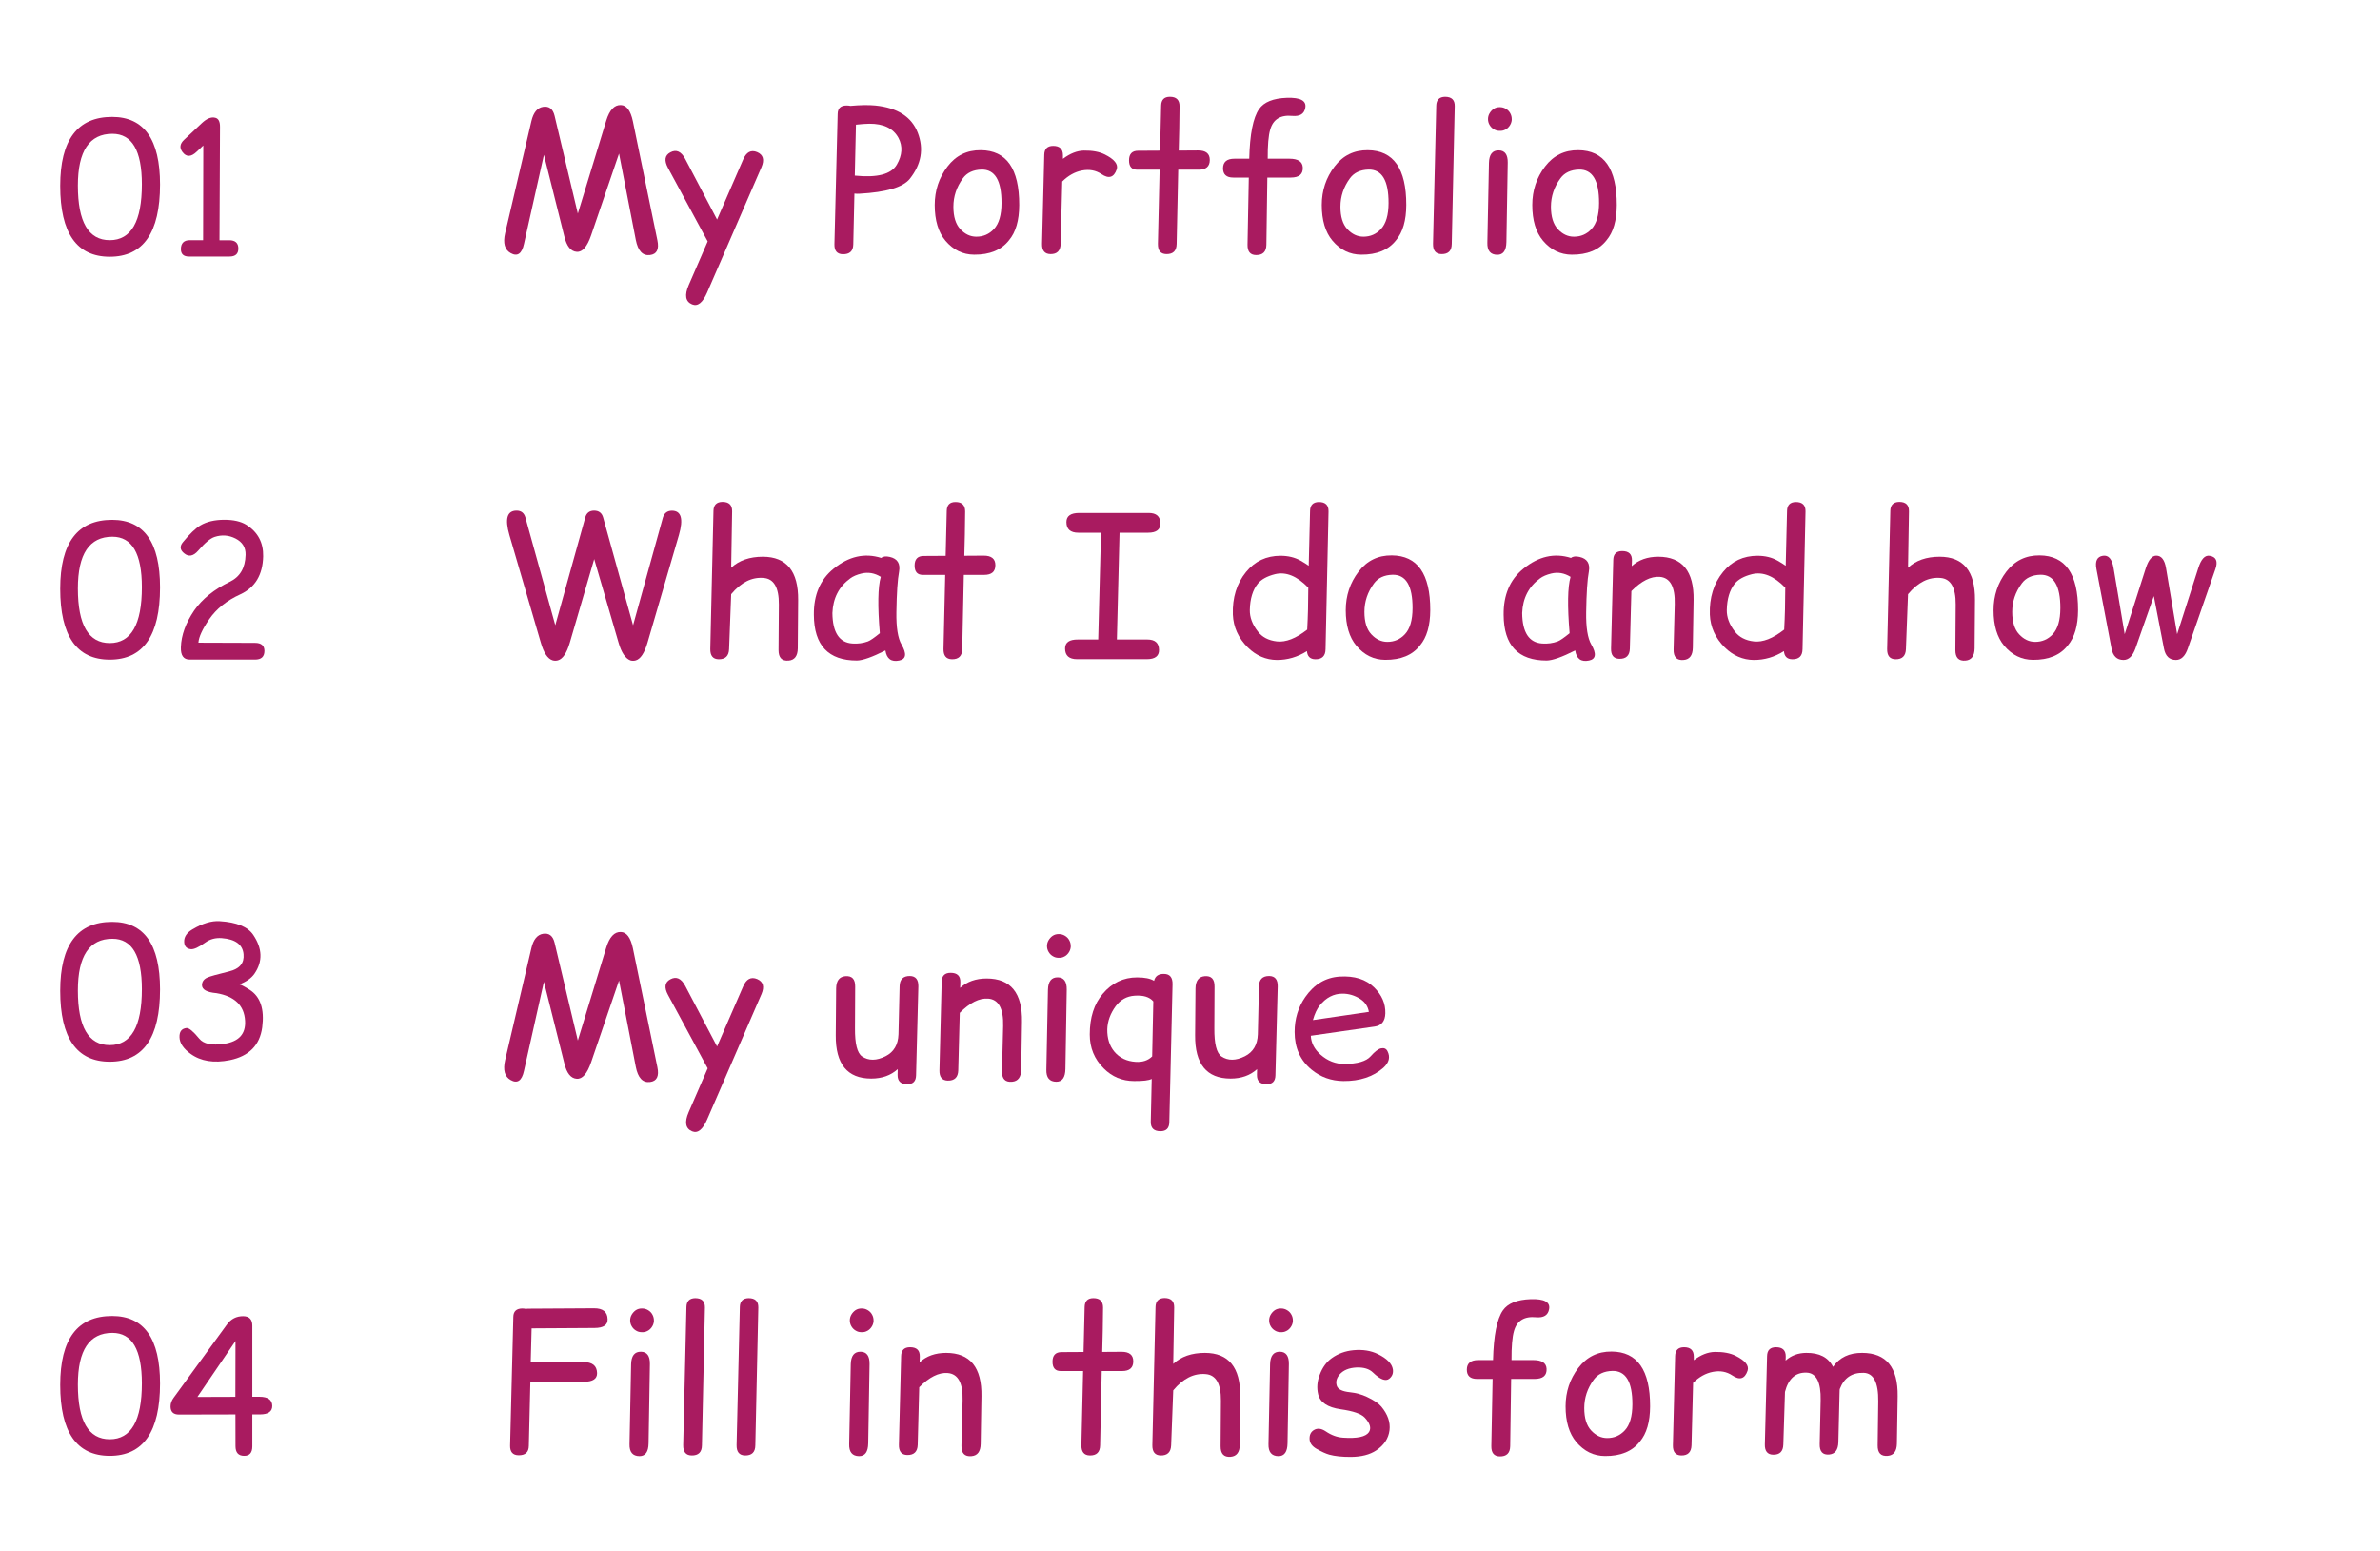 <svg xmlns="http://www.w3.org/2000/svg" xmlns:xlink="http://www.w3.org/1999/xlink" width="781" zoomAndPan="magnify" viewBox="0 0 585.75 381.75" height="509" preserveAspectRatio="xMidYMid meet" version="1.0"><defs><g/></defs><g fill="#a91b60" fill-opacity="1"><g transform="translate(121.509, 61.525)"><g><path d="M 20.422 0.438 C 18.984 0.344 17.969 -0.926 17.375 -3.375 L 12.359 -23.422 L 7.453 -1.516 C 6.922 0.93 5.828 1.688 4.172 0.75 C 2.703 -0.07 2.25 -1.703 2.812 -4.141 L 9.281 -31.734 C 9.781 -33.848 10.742 -35.016 12.172 -35.234 C 13.641 -35.453 14.578 -34.719 14.984 -33.031 C 14.984 -33.031 16.891 -25.008 20.703 -8.969 L 27.703 -31.859 C 28.504 -34.453 29.691 -35.723 31.266 -35.672 C 32.703 -35.641 33.695 -34.312 34.25 -31.688 L 40.281 -2.406 C 40.75 -0.176 40.141 1.035 38.453 1.234 C 36.66 1.453 35.5 0.207 34.969 -2.5 L 30.844 -23.734 L 23.984 -3.656 C 23.016 -0.812 21.828 0.551 20.422 0.438 Z M 20.422 0.438 "/></g></g><g transform="translate(163.856, 61.525)"><g><path d="M 22.484 -24.094 C 23.984 -23.457 24.336 -22.219 23.547 -20.375 L 10.172 10.469 C 9.086 12.969 7.859 13.938 6.484 13.375 C 4.848 12.695 4.566 11.117 5.641 8.641 L 10.312 -2.125 L 0.562 -20.172 C -0.438 -22.016 -0.25 -23.301 1.125 -24.031 C 2.57 -24.812 3.789 -24.273 4.781 -22.422 L 12.625 -7.5 L 19.047 -22.281 C 19.836 -24.113 20.984 -24.719 22.484 -24.094 Z M 22.484 -24.094 "/></g></g><g transform="translate(188.824, 61.525)"><g/></g><g transform="translate(203.158, 61.525)"><g><path d="M 5.172 -35.562 C 5.535 -35.562 5.859 -35.531 6.141 -35.469 C 8.586 -35.688 10.629 -35.719 12.266 -35.562 C 17.723 -35.008 21.207 -32.773 22.719 -28.859 C 24.25 -24.879 23.594 -21.098 20.75 -17.516 C 19.082 -15.441 14.969 -14.223 8.406 -13.859 C 7.938 -13.828 7.508 -13.836 7.125 -13.891 L 6.844 -1.359 C 6.812 0.266 5.953 1.062 4.266 1.031 C 2.859 1 2.172 0.188 2.203 -1.406 L 3 -33.5 C 3.031 -34.875 3.754 -35.562 5.172 -35.562 Z M 7.5 -30.844 L 7.219 -18.312 C 12.738 -17.738 16.188 -18.641 17.562 -21.016 C 18.906 -23.336 19.047 -25.52 17.984 -27.562 C 16.703 -29.938 14.301 -31.109 10.781 -31.078 C 9.852 -31.066 8.758 -30.988 7.5 -30.844 Z M 7.5 -30.844 "/></g></g><g transform="translate(228.126, 61.525)"><g><path d="M 13.438 -19.797 C 11.395 -19.742 9.867 -19.031 8.859 -17.656 C 7.297 -15.531 6.516 -13.195 6.516 -10.656 C 6.516 -8.207 7.078 -6.375 8.203 -5.156 C 9.359 -3.906 10.68 -3.281 12.172 -3.281 C 13.879 -3.281 15.316 -3.906 16.484 -5.156 C 17.723 -6.477 18.348 -8.609 18.359 -11.547 C 18.379 -17.109 16.738 -19.859 13.438 -19.797 Z M 13.25 -24.562 C 19.582 -24.52 22.738 -20.023 22.719 -11.078 C 22.707 -7.266 21.863 -4.367 20.188 -2.391 C 18.312 -0.004 15.457 1.172 11.625 1.141 C 8.844 1.129 6.484 -0.02 4.547 -2.312 C 2.797 -4.395 1.922 -7.316 1.922 -11.078 C 1.922 -14.641 2.969 -17.797 5.062 -20.547 C 7.125 -23.254 9.852 -24.594 13.25 -24.562 Z M 13.25 -24.562 "/></g></g><g transform="translate(253.352, 61.525)"><g><path d="M 5.859 -25.625 C 7.453 -25.625 8.25 -24.852 8.25 -23.312 C 8.25 -23.031 8.25 -22.738 8.25 -22.438 C 10 -23.758 11.723 -24.438 13.422 -24.469 C 15.492 -24.5 17.203 -24.18 18.547 -23.516 C 20.922 -22.328 21.898 -21.102 21.484 -19.844 C 20.797 -17.844 19.551 -17.453 17.75 -18.672 C 16.344 -19.617 14.734 -19.914 12.922 -19.562 C 11.16 -19.219 9.547 -18.316 8.078 -16.859 L 7.688 -1.5 C 7.633 0.195 6.789 1.031 5.156 1 C 3.75 0.969 3.066 0.117 3.109 -1.547 L 3.656 -23.453 C 3.688 -24.898 4.422 -25.625 5.859 -25.625 Z M 5.859 -25.625 "/></g></g><g transform="translate(276.399, 61.525)"><g><path d="M 11.531 -37.703 C 13.113 -37.703 13.906 -36.93 13.906 -35.391 C 13.875 -31.41 13.805 -27.77 13.703 -24.469 L 18.453 -24.5 C 20.379 -24.508 21.344 -23.727 21.344 -22.156 C 21.344 -20.562 20.426 -19.766 18.594 -19.766 C 16.926 -19.766 15.254 -19.766 13.578 -19.766 L 13.188 -1.5 C 13.164 0.195 12.316 1.031 10.641 1 C 9.234 0.969 8.547 0.117 8.578 -1.547 L 9 -19.766 C 7.156 -19.766 5.316 -19.766 3.484 -19.766 C 2.141 -19.766 1.469 -20.531 1.469 -22.062 C 1.469 -23.633 2.211 -24.422 3.703 -24.422 C 5.492 -24.422 7.297 -24.43 9.109 -24.453 L 9.375 -35.531 C 9.406 -36.977 10.125 -37.703 11.531 -37.703 Z M 11.531 -37.703 "/></g></g><g transform="translate(299.002, 61.525)"><g><path d="M 4.516 -17.828 C 2.828 -17.828 1.988 -18.598 2 -20.141 C 2.02 -21.691 2.953 -22.469 4.797 -22.469 L 8.453 -22.469 C 8.598 -28.508 9.406 -32.582 10.875 -34.688 C 12.07 -36.414 14.359 -37.336 17.734 -37.453 C 21.055 -37.555 22.562 -36.738 22.25 -35 C 21.988 -33.5 20.922 -32.832 19.047 -33 C 16.141 -33.281 14.328 -32.156 13.609 -29.625 C 13.18 -28.156 12.977 -25.77 13 -22.469 L 18.359 -22.469 C 20.441 -22.469 21.531 -21.766 21.625 -20.359 C 21.727 -18.672 20.742 -17.828 18.672 -17.828 L 12.906 -17.828 L 12.672 -1.266 C 12.641 0.43 11.781 1.266 10.094 1.234 C 8.688 1.203 8 0.352 8.031 -1.312 L 8.344 -17.828 Z M 4.516 -17.828 "/></g></g><g transform="translate(323.384, 61.525)"><g><path d="M 13.438 -19.797 C 11.395 -19.742 9.867 -19.031 8.859 -17.656 C 7.297 -15.531 6.516 -13.195 6.516 -10.656 C 6.516 -8.207 7.078 -6.375 8.203 -5.156 C 9.359 -3.906 10.68 -3.281 12.172 -3.281 C 13.879 -3.281 15.316 -3.906 16.484 -5.156 C 17.723 -6.477 18.348 -8.609 18.359 -11.547 C 18.379 -17.109 16.738 -19.859 13.438 -19.797 Z M 13.25 -24.562 C 19.582 -24.52 22.738 -20.023 22.719 -11.078 C 22.707 -7.266 21.863 -4.367 20.188 -2.391 C 18.312 -0.004 15.457 1.172 11.625 1.141 C 8.844 1.129 6.484 -0.02 4.547 -2.312 C 2.797 -4.395 1.922 -7.316 1.922 -11.078 C 1.922 -14.641 2.969 -17.797 5.062 -20.547 C 7.125 -23.254 9.852 -24.594 13.25 -24.562 Z M 13.25 -24.562 "/></g></g><g transform="translate(348.61, 61.525)"><g><path d="M 7.031 -37.703 C 8.656 -37.703 9.453 -36.93 9.422 -35.391 L 8.688 -1.5 C 8.676 0.195 7.828 1.031 6.141 1 C 4.734 0.969 4.047 0.117 4.078 -1.547 L 4.875 -35.531 C 4.906 -36.945 5.625 -37.672 7.031 -37.703 Z M 7.031 -37.703 "/></g></g><g transform="translate(361.75, 61.525)"><g><path d="M 7.312 -35.156 C 7.344 -35.156 7.375 -35.156 7.406 -35.156 C 7.938 -35.156 8.426 -35.02 8.875 -34.75 C 9.363 -34.469 9.734 -34.078 9.984 -33.578 C 10.203 -33.16 10.312 -32.707 10.312 -32.219 C 10.312 -32.145 10.312 -32.066 10.312 -31.984 C 10.258 -31.43 10.062 -30.926 9.719 -30.469 C 9.406 -30.062 9.062 -29.773 8.688 -29.609 C 8.301 -29.398 7.863 -29.305 7.375 -29.328 C 7.332 -29.328 7.285 -29.328 7.234 -29.328 C 6.754 -29.336 6.312 -29.469 5.906 -29.719 C 5.477 -29.969 5.133 -30.312 4.875 -30.75 C 4.602 -31.207 4.469 -31.695 4.469 -32.219 C 4.469 -32.719 4.594 -33.188 4.844 -33.625 C 5.113 -34.082 5.453 -34.453 5.859 -34.734 C 6.297 -35.016 6.781 -35.156 7.312 -35.156 Z M 7.141 -24.516 C 8.629 -24.484 9.359 -23.473 9.328 -21.484 L 9 -1.984 C 8.969 0.117 8.219 1.172 6.75 1.172 C 5.07 1.148 4.258 0.16 4.312 -1.797 L 4.703 -21.453 C 4.754 -23.523 5.566 -24.547 7.141 -24.516 Z M 7.141 -24.516 "/></g></g><g transform="translate(375.194, 61.525)"><g><path d="M 13.438 -19.797 C 11.395 -19.742 9.867 -19.031 8.859 -17.656 C 7.297 -15.531 6.516 -13.195 6.516 -10.656 C 6.516 -8.207 7.078 -6.375 8.203 -5.156 C 9.359 -3.906 10.68 -3.281 12.172 -3.281 C 13.879 -3.281 15.316 -3.906 16.484 -5.156 C 17.723 -6.477 18.348 -8.609 18.359 -11.547 C 18.379 -17.109 16.738 -19.859 13.438 -19.797 Z M 13.25 -24.562 C 19.582 -24.52 22.738 -20.023 22.719 -11.078 C 22.707 -7.266 21.863 -4.367 20.188 -2.391 C 18.312 -0.004 15.457 1.172 11.625 1.141 C 8.844 1.129 6.484 -0.02 4.547 -2.312 C 2.797 -4.395 1.922 -7.316 1.922 -11.078 C 1.922 -14.641 2.969 -17.797 5.062 -20.547 C 7.125 -23.254 9.852 -24.594 13.25 -24.562 Z M 13.25 -24.562 "/></g></g></g><g fill="#a91b60" fill-opacity="1"><g transform="translate(13.479, 62.083)"><g><path d="M 14.188 -29.156 C 8.52 -29.156 5.688 -24.91 5.688 -16.422 C 5.688 -7.461 8.301 -2.984 13.531 -2.984 C 18.801 -2.984 21.438 -7.57 21.438 -16.75 C 21.438 -25.02 19.02 -29.156 14.188 -29.156 Z M 14.125 -33.312 C 21.977 -33.312 25.906 -27.77 25.906 -16.688 C 25.906 -4.832 21.781 1.094 13.531 1.094 C 5.406 1.094 1.344 -4.723 1.344 -16.359 C 1.344 -27.66 5.602 -33.312 14.125 -33.312 Z M 14.125 -33.312 "/></g></g><g transform="translate(40.927, 62.083)"><g><path d="M 13.219 -30.875 C 13.219 -30.875 13.176 -21.57 13.094 -2.969 C 13.895 -2.969 14.691 -2.969 15.484 -2.969 C 16.984 -2.969 17.734 -2.285 17.734 -0.922 C 17.734 0.391 17.004 1.047 15.547 1.047 L 5.578 1.047 C 4.254 1.047 3.594 0.43 3.594 -0.797 C 3.613 -2.254 4.348 -2.984 5.797 -2.984 C 6.879 -2.984 7.969 -2.984 9.062 -2.984 L 9.109 -26.281 L 7.484 -24.75 C 6.098 -23.414 4.926 -23.395 3.969 -24.688 C 3.207 -25.707 3.348 -26.707 4.391 -27.688 L 8.766 -31.797 C 9.953 -32.91 11.039 -33.348 12.031 -33.109 C 12.832 -32.93 13.227 -32.188 13.219 -30.875 Z M 13.219 -30.875 "/></g></g></g><g fill="#a91b60" fill-opacity="1"><g transform="translate(13.479, 161.234)"><g><path d="M 14.188 -29.156 C 8.52 -29.156 5.688 -24.91 5.688 -16.422 C 5.688 -7.461 8.301 -2.984 13.531 -2.984 C 18.801 -2.984 21.438 -7.57 21.438 -16.75 C 21.438 -25.02 19.02 -29.156 14.188 -29.156 Z M 14.125 -33.312 C 21.977 -33.312 25.906 -27.77 25.906 -16.688 C 25.906 -4.832 21.781 1.094 13.531 1.094 C 5.406 1.094 1.344 -4.723 1.344 -16.359 C 1.344 -27.66 5.602 -33.312 14.125 -33.312 Z M 14.125 -33.312 "/></g></g><g transform="translate(40.927, 161.234)"><g><path d="M 3.594 -1.969 C 3.688 -4.926 4.781 -7.941 6.875 -11.016 C 8.852 -13.848 11.773 -16.203 15.641 -18.078 C 18.148 -19.285 19.441 -21.492 19.516 -24.703 C 19.566 -26.516 18.738 -27.852 17.031 -28.719 C 15.383 -29.551 13.676 -29.68 11.906 -29.109 C 10.844 -28.766 9.492 -27.641 7.859 -25.734 C 6.66 -24.359 5.504 -24.141 4.391 -25.078 C 3.367 -25.898 3.266 -26.805 4.078 -27.797 C 5.766 -29.859 7.207 -31.242 8.406 -31.953 C 9.957 -32.867 11.926 -33.328 14.312 -33.328 C 16.551 -33.328 18.336 -32.922 19.672 -32.109 C 22.523 -30.316 23.914 -27.723 23.844 -24.328 C 23.738 -19.766 21.859 -16.645 18.203 -14.969 C 14.867 -13.445 12.32 -11.406 10.562 -8.844 C 8.895 -6.414 8.008 -4.492 7.906 -3.078 C 12.539 -3.055 17.18 -3.039 21.828 -3.031 C 23.391 -3.031 24.164 -2.359 24.156 -1.016 C 24.133 0.391 23.363 1.086 21.844 1.078 L 5.75 1.078 C 4.238 1.078 3.52 0.062 3.594 -1.969 Z M 3.594 -1.969 "/></g></g></g><g fill="#a91b60" fill-opacity="1"><g transform="translate(121.509, 161.234)"><g><path d="M 33.641 1.281 C 32.398 0.801 31.43 -0.645 30.734 -3.062 L 24.734 -23.656 L 18.734 -3.094 C 17.984 -0.531 17.008 0.922 15.812 1.266 C 15.375 1.391 14.938 1.391 14.5 1.266 C 13.289 0.898 12.32 -0.551 11.594 -3.094 L 3.859 -29.578 C 2.703 -33.566 3.289 -35.566 5.625 -35.578 C 6.75 -35.578 7.473 -35.016 7.797 -33.891 L 15.156 -7.375 L 22.531 -33.891 C 22.844 -35.004 23.562 -35.566 24.688 -35.578 C 25.875 -35.578 26.625 -35.008 26.938 -33.875 L 34.297 -7.359 L 41.641 -33.875 C 41.984 -34.977 42.719 -35.539 43.844 -35.562 C 46.156 -35.562 46.734 -33.562 45.578 -29.562 L 37.844 -3.062 C 37.094 -0.508 36.129 0.938 34.953 1.281 C 34.516 1.406 34.078 1.406 33.641 1.281 Z M 33.641 1.281 "/></g></g><g transform="translate(171.374, 161.234)"><g><path d="M 6.422 -37.734 C 8.047 -37.734 8.844 -36.953 8.812 -35.391 L 8.578 -21.531 C 10.523 -23.332 13.125 -24.234 16.375 -24.234 C 22.227 -24.223 25.125 -20.664 25.062 -13.562 L 24.969 -1.688 C 24.945 0.195 24.195 1.203 22.719 1.328 C 21.051 1.473 20.223 0.609 20.234 -1.266 L 20.312 -12.484 C 20.344 -16.641 19.094 -18.816 16.562 -19.016 C 13.664 -19.266 11.004 -17.93 8.578 -15.016 L 8.062 -1.5 C 8 0.195 7.141 1.031 5.484 1 C 4.086 0.969 3.406 0.117 3.438 -1.547 L 4.219 -35.531 C 4.25 -36.969 4.984 -37.703 6.422 -37.734 Z M 6.422 -37.734 "/></g></g><g transform="translate(199.083, 161.234)"><g><path d="M 11.812 1.312 C 4.789 1.32 1.258 -2.426 1.219 -9.938 C 1.164 -14.82 2.773 -18.598 6.047 -21.266 C 9.797 -24.336 13.711 -25.227 17.797 -23.938 C 18.254 -24.32 18.957 -24.406 19.906 -24.188 C 21.781 -23.77 22.539 -22.562 22.188 -20.562 C 21.82 -18.613 21.602 -15.289 21.531 -10.594 C 21.469 -6.844 21.891 -4.188 22.797 -2.625 C 24.117 -0.344 23.93 0.969 22.234 1.312 C 20.273 1.719 19.141 0.891 18.828 -1.172 C 15.598 0.461 13.258 1.289 11.812 1.312 Z M 14.516 -3.391 C 15.078 -3.598 16.055 -4.27 17.453 -5.406 C 16.891 -12.125 16.969 -16.75 17.688 -19.281 C 16.164 -20.227 14.578 -20.5 12.922 -20.094 C 11.773 -19.812 10.859 -19.414 10.172 -18.906 C 7.391 -16.883 5.926 -14.039 5.781 -10.375 C 5.832 -5.594 7.473 -3.094 10.703 -2.875 C 12.055 -2.781 13.328 -2.953 14.516 -3.391 Z M 14.516 -3.391 "/></g></g><g transform="translate(223.629, 161.234)"><g><path d="M 11.531 -37.703 C 13.113 -37.703 13.906 -36.93 13.906 -35.391 C 13.875 -31.41 13.805 -27.77 13.703 -24.469 L 18.453 -24.5 C 20.379 -24.508 21.344 -23.727 21.344 -22.156 C 21.344 -20.562 20.426 -19.766 18.594 -19.766 C 16.926 -19.766 15.254 -19.766 13.578 -19.766 L 13.188 -1.5 C 13.164 0.195 12.316 1.031 10.641 1 C 9.234 0.969 8.547 0.117 8.578 -1.547 L 9 -19.766 C 7.156 -19.766 5.316 -19.766 3.484 -19.766 C 2.141 -19.766 1.469 -20.531 1.469 -22.062 C 1.469 -23.633 2.211 -24.422 3.703 -24.422 C 5.492 -24.422 7.297 -24.43 9.109 -24.453 L 9.375 -35.531 C 9.406 -36.977 10.125 -37.703 11.531 -37.703 Z M 11.531 -37.703 "/></g></g><g transform="translate(246.232, 161.234)"><g/></g><g transform="translate(260.566, 161.234)"><g><path d="M 5.062 -35 L 22.141 -35 C 24.023 -35 24.984 -34.156 25.016 -32.469 C 25.047 -30.914 24.039 -30.141 22 -30.141 L 14.969 -30.141 L 14.312 -3.859 L 21.812 -3.859 C 23.695 -3.859 24.656 -3.016 24.688 -1.328 C 24.719 0.211 23.711 0.984 21.672 0.984 L 4.516 0.984 C 2.547 0.984 1.562 0.102 1.562 -1.656 C 1.562 -3.145 2.617 -3.879 4.734 -3.859 L 9.719 -3.859 L 10.406 -30.141 L 4.844 -30.141 C 2.875 -30.141 1.891 -31.016 1.891 -32.766 C 1.891 -34.254 2.945 -35 5.062 -35 Z M 5.062 -35 "/></g></g><g transform="translate(286.775, 161.234)"><g/></g><g transform="translate(301.11, 161.234)"><g><path d="M 23.469 -37.703 C 25.094 -37.703 25.891 -36.93 25.859 -35.391 L 25.125 -1.5 C 25.113 0.195 24.266 1.031 22.578 1 C 21.328 0.969 20.648 0.301 20.547 -1 C 18.234 0.457 15.766 1.18 13.141 1.172 C 10.441 1.148 8.051 0.117 5.969 -1.922 C 3.656 -4.234 2.438 -6.926 2.312 -10 C 2.176 -14.156 3.254 -17.645 5.547 -20.469 C 7.723 -23.133 10.555 -24.469 14.047 -24.469 C 15.922 -24.469 17.562 -24.07 18.969 -23.281 C 19.707 -22.863 20.379 -22.441 20.984 -22.016 L 21.312 -35.531 C 21.344 -36.945 22.062 -37.672 23.469 -37.703 Z M 20.609 -6.297 C 20.785 -9.547 20.875 -12.988 20.875 -16.625 C 18.102 -19.488 15.375 -20.594 12.688 -19.938 C 10.727 -19.445 9.312 -18.664 8.438 -17.594 C 7.195 -16.039 6.547 -13.883 6.484 -11.125 C 6.453 -9.344 7.102 -7.586 8.438 -5.859 C 9.5 -4.453 11.066 -3.629 13.141 -3.391 C 15.328 -3.141 17.816 -4.109 20.609 -6.297 Z M 20.609 -6.297 "/></g></g><g transform="translate(329.287, 161.234)"><g><path d="M 13.438 -19.797 C 11.395 -19.742 9.867 -19.031 8.859 -17.656 C 7.297 -15.531 6.516 -13.195 6.516 -10.656 C 6.516 -8.207 7.078 -6.375 8.203 -5.156 C 9.359 -3.906 10.68 -3.281 12.172 -3.281 C 13.879 -3.281 15.316 -3.906 16.484 -5.156 C 17.723 -6.477 18.348 -8.609 18.359 -11.547 C 18.379 -17.109 16.738 -19.859 13.438 -19.797 Z M 13.25 -24.562 C 19.582 -24.52 22.738 -20.023 22.719 -11.078 C 22.707 -7.266 21.863 -4.367 20.188 -2.391 C 18.312 -0.004 15.457 1.172 11.625 1.141 C 8.844 1.129 6.484 -0.02 4.547 -2.312 C 2.797 -4.395 1.922 -7.316 1.922 -11.078 C 1.922 -14.641 2.969 -17.797 5.062 -20.547 C 7.125 -23.254 9.852 -24.594 13.25 -24.562 Z M 13.25 -24.562 "/></g></g><g transform="translate(354.512, 161.234)"><g/></g><g transform="translate(368.847, 161.234)"><g><path d="M 11.812 1.312 C 4.789 1.32 1.258 -2.426 1.219 -9.938 C 1.164 -14.82 2.773 -18.598 6.047 -21.266 C 9.797 -24.336 13.711 -25.227 17.797 -23.938 C 18.254 -24.32 18.957 -24.406 19.906 -24.188 C 21.781 -23.77 22.539 -22.562 22.188 -20.562 C 21.82 -18.613 21.602 -15.289 21.531 -10.594 C 21.469 -6.844 21.891 -4.188 22.797 -2.625 C 24.117 -0.344 23.93 0.969 22.234 1.312 C 20.273 1.719 19.141 0.891 18.828 -1.172 C 15.598 0.461 13.258 1.289 11.812 1.312 Z M 14.516 -3.391 C 15.078 -3.598 16.055 -4.27 17.453 -5.406 C 16.891 -12.125 16.969 -16.75 17.688 -19.281 C 16.164 -20.227 14.578 -20.5 12.922 -20.094 C 11.773 -19.812 10.859 -19.414 10.172 -18.906 C 7.391 -16.883 5.926 -14.039 5.781 -10.375 C 5.832 -5.594 7.473 -3.094 10.703 -2.875 C 12.055 -2.781 13.328 -2.953 14.516 -3.391 Z M 14.516 -3.391 "/></g></g><g transform="translate(393.393, 161.234)"><g><path d="M 5.859 -25.625 C 7.492 -25.625 8.289 -24.852 8.25 -23.312 C 8.227 -22.852 8.211 -22.391 8.203 -21.922 C 9.898 -23.461 12.078 -24.234 14.734 -24.234 C 20.641 -24.223 23.535 -20.664 23.422 -13.562 L 23.234 -1.844 C 23.203 0.039 22.453 1.047 20.984 1.172 C 19.285 1.328 18.457 0.461 18.5 -1.422 L 18.781 -12.531 C 18.895 -16.844 17.66 -19.094 15.078 -19.281 C 12.91 -19.438 10.586 -18.27 8.109 -15.781 L 7.734 -1.609 C 7.68 0.086 6.82 0.922 5.156 0.891 C 3.75 0.859 3.066 0.008 3.109 -1.656 L 3.656 -23.453 C 3.688 -24.898 4.422 -25.625 5.859 -25.625 Z M 5.859 -25.625 "/></g></g><g transform="translate(418.502, 161.234)"><g><path d="M 23.469 -37.703 C 25.094 -37.703 25.891 -36.93 25.859 -35.391 L 25.125 -1.5 C 25.113 0.195 24.266 1.031 22.578 1 C 21.328 0.969 20.648 0.301 20.547 -1 C 18.234 0.457 15.766 1.18 13.141 1.172 C 10.441 1.148 8.051 0.117 5.969 -1.922 C 3.656 -4.234 2.438 -6.926 2.312 -10 C 2.176 -14.156 3.254 -17.645 5.547 -20.469 C 7.723 -23.133 10.555 -24.469 14.047 -24.469 C 15.922 -24.469 17.562 -24.07 18.969 -23.281 C 19.707 -22.863 20.379 -22.441 20.984 -22.016 L 21.312 -35.531 C 21.344 -36.945 22.062 -37.672 23.469 -37.703 Z M 20.609 -6.297 C 20.785 -9.547 20.875 -12.988 20.875 -16.625 C 18.102 -19.488 15.375 -20.594 12.688 -19.938 C 10.727 -19.445 9.312 -18.664 8.438 -17.594 C 7.195 -16.039 6.547 -13.883 6.484 -11.125 C 6.453 -9.344 7.102 -7.586 8.438 -5.859 C 9.5 -4.453 11.066 -3.629 13.141 -3.391 C 15.328 -3.141 17.816 -4.109 20.609 -6.297 Z M 20.609 -6.297 "/></g></g><g transform="translate(446.678, 161.234)"><g/></g><g transform="translate(461.013, 161.234)"><g><path d="M 6.422 -37.734 C 8.047 -37.734 8.844 -36.953 8.812 -35.391 L 8.578 -21.531 C 10.523 -23.332 13.125 -24.234 16.375 -24.234 C 22.227 -24.223 25.125 -20.664 25.062 -13.562 L 24.969 -1.688 C 24.945 0.195 24.195 1.203 22.719 1.328 C 21.051 1.473 20.223 0.609 20.234 -1.266 L 20.312 -12.484 C 20.344 -16.641 19.094 -18.816 16.562 -19.016 C 13.664 -19.266 11.004 -17.93 8.578 -15.016 L 8.062 -1.5 C 8 0.195 7.141 1.031 5.484 1 C 4.086 0.969 3.406 0.117 3.438 -1.547 L 4.219 -35.531 C 4.25 -36.969 4.984 -37.703 6.422 -37.734 Z M 6.422 -37.734 "/></g></g><g transform="translate(488.721, 161.234)"><g><path d="M 13.438 -19.797 C 11.395 -19.742 9.867 -19.031 8.859 -17.656 C 7.297 -15.531 6.516 -13.195 6.516 -10.656 C 6.516 -8.207 7.078 -6.375 8.203 -5.156 C 9.359 -3.906 10.68 -3.281 12.172 -3.281 C 13.879 -3.281 15.316 -3.906 16.484 -5.156 C 17.723 -6.477 18.348 -8.609 18.359 -11.547 C 18.379 -17.109 16.738 -19.859 13.438 -19.797 Z M 13.25 -24.562 C 19.582 -24.52 22.738 -20.023 22.719 -11.078 C 22.707 -7.266 21.863 -4.367 20.188 -2.391 C 18.312 -0.004 15.457 1.172 11.625 1.141 C 8.844 1.129 6.484 -0.02 4.547 -2.312 C 2.797 -4.395 1.922 -7.316 1.922 -11.078 C 1.922 -14.641 2.969 -17.797 5.062 -20.547 C 7.125 -23.254 9.852 -24.594 13.25 -24.562 Z M 13.25 -24.562 "/></g></g><g transform="translate(513.947, 161.234)"><g><path d="M 19.141 -21.438 L 21.875 -5.172 L 27.078 -21.438 C 27.773 -23.633 28.703 -24.645 29.859 -24.469 C 31.484 -24.219 31.961 -23.129 31.297 -21.203 L 24.516 -1.688 C 23.867 0.219 22.891 1.172 21.578 1.172 C 19.961 1.172 18.977 0.219 18.625 -1.688 L 16.141 -14.547 L 11.625 -1.688 C 10.945 0.219 9.961 1.172 8.672 1.172 C 7.055 1.172 6.07 0.219 5.719 -1.688 L 2.016 -21.203 C 1.641 -23.16 2.172 -24.25 3.609 -24.469 C 4.984 -24.688 5.859 -23.676 6.234 -21.438 L 8.969 -5.172 L 14.172 -21.438 C 14.828 -23.477 15.688 -24.5 16.75 -24.5 C 18 -24.5 18.797 -23.477 19.141 -21.438 Z M 19.141 -21.438 "/></g></g></g><g fill="#a91b60" fill-opacity="1"><g transform="translate(13.479, 260.169)"><g><path d="M 14.188 -29.156 C 8.52 -29.156 5.688 -24.91 5.688 -16.422 C 5.688 -7.461 8.301 -2.984 13.531 -2.984 C 18.801 -2.984 21.438 -7.57 21.438 -16.75 C 21.438 -25.02 19.02 -29.156 14.188 -29.156 Z M 14.125 -33.312 C 21.977 -33.312 25.906 -27.77 25.906 -16.688 C 25.906 -4.832 21.781 1.094 13.531 1.094 C 5.406 1.094 1.344 -4.723 1.344 -16.359 C 1.344 -27.66 5.602 -33.312 14.125 -33.312 Z M 14.125 -33.312 "/></g></g><g transform="translate(40.927, 260.169)"><g><path d="M 8.781 -17.781 C 8.812 -18.633 9.266 -19.25 10.141 -19.625 C 10.773 -19.906 12.562 -20.406 15.5 -21.125 C 18.051 -21.75 19.223 -23.16 19.016 -25.359 C 18.797 -27.734 17.008 -29.051 13.656 -29.312 C 12.145 -29.426 10.812 -29.078 9.656 -28.266 C 7.977 -27.055 6.77 -26.5 6.031 -26.594 C 5.02 -26.707 4.477 -27.273 4.406 -28.297 C 4.32 -29.555 5 -30.613 6.438 -31.469 C 8.926 -32.945 11.164 -33.617 13.156 -33.484 C 17.312 -33.223 20.055 -32.102 21.391 -30.125 C 23.66 -26.77 23.77 -23.586 21.719 -20.578 C 20.969 -19.473 19.719 -18.586 17.969 -17.922 C 18.426 -17.828 19.273 -17.383 20.516 -16.594 C 23.16 -14.914 24.191 -11.836 23.609 -7.359 C 23.016 -2.953 20.367 -0.266 15.672 0.703 C 11.723 1.504 8.484 0.984 5.953 -0.859 C 4.191 -2.141 3.289 -3.5 3.25 -4.938 C 3.207 -6.301 3.781 -7.051 4.969 -7.188 C 5.594 -7.238 6.645 -6.363 8.125 -4.562 C 9.176 -3.281 11.195 -2.859 14.188 -3.297 C 17.863 -3.836 19.598 -5.738 19.391 -9 C 19.172 -12.75 16.828 -15.004 12.359 -15.766 C 9.961 -15.973 8.77 -16.645 8.781 -17.781 Z M 8.781 -17.781 "/></g></g></g><g fill="#a91b60" fill-opacity="1"><g transform="translate(13.479, 357.159)"><g><path d="M 14.188 -29.156 C 8.52 -29.156 5.688 -24.91 5.688 -16.422 C 5.688 -7.461 8.301 -2.984 13.531 -2.984 C 18.801 -2.984 21.438 -7.57 21.438 -16.75 C 21.438 -25.02 19.02 -29.156 14.188 -29.156 Z M 14.125 -33.312 C 21.977 -33.312 25.906 -27.77 25.906 -16.688 C 25.906 -4.832 21.781 1.094 13.531 1.094 C 5.406 1.094 1.344 -4.723 1.344 -16.359 C 1.344 -27.66 5.602 -33.312 14.125 -33.312 Z M 14.125 -33.312 "/></g></g><g transform="translate(40.927, 357.159)"><g><path d="M 14.953 -31.25 C 15.953 -32.602 17.273 -33.273 18.922 -33.266 C 20.422 -33.254 21.172 -32.477 21.172 -30.938 L 21.172 -13.438 C 21.754 -13.438 22.336 -13.438 22.922 -13.438 C 24.984 -13.438 26.035 -12.707 26.078 -11.25 C 26.109 -9.812 25.094 -9.094 23.031 -9.094 L 21.172 -9.094 L 21.172 -1.234 C 21.172 0.336 20.492 1.113 19.141 1.094 C 17.734 1.082 17.031 0.289 17.031 -1.281 C 17.02 -3.883 17.016 -6.488 17.016 -9.094 L 3.125 -9.062 C 1.738 -9.062 1.047 -9.727 1.047 -11.062 C 1.047 -11.801 1.305 -12.52 1.828 -13.219 Z M 17 -13.422 C 17 -17.578 17.008 -22.156 17.031 -27.156 L 7.656 -13.391 Z M 17 -13.422 "/></g></g></g><g fill="#a91b60" fill-opacity="1"><g transform="translate(121.509, 265.023)"><g><path d="M 20.422 0.438 C 18.984 0.344 17.969 -0.926 17.375 -3.375 L 12.359 -23.422 L 7.453 -1.516 C 6.922 0.93 5.828 1.688 4.172 0.75 C 2.703 -0.07 2.25 -1.703 2.812 -4.141 L 9.281 -31.734 C 9.781 -33.848 10.742 -35.016 12.172 -35.234 C 13.641 -35.453 14.578 -34.719 14.984 -33.031 C 14.984 -33.031 16.891 -25.008 20.703 -8.969 L 27.703 -31.859 C 28.504 -34.453 29.691 -35.723 31.266 -35.672 C 32.703 -35.641 33.695 -34.312 34.25 -31.688 L 40.281 -2.406 C 40.75 -0.176 40.141 1.035 38.453 1.234 C 36.66 1.453 35.5 0.207 34.969 -2.5 L 30.844 -23.734 L 23.984 -3.656 C 23.016 -0.812 21.828 0.551 20.422 0.438 Z M 20.422 0.438 "/></g></g><g transform="translate(163.856, 265.023)"><g><path d="M 22.484 -24.094 C 23.984 -23.457 24.336 -22.219 23.547 -20.375 L 10.172 10.469 C 9.086 12.969 7.859 13.938 6.484 13.375 C 4.848 12.695 4.566 11.117 5.641 8.641 L 10.312 -2.125 L 0.562 -20.172 C -0.438 -22.016 -0.25 -23.301 1.125 -24.031 C 2.57 -24.812 3.789 -24.273 4.781 -22.422 L 12.625 -7.5 L 19.047 -22.281 C 19.836 -24.113 20.984 -24.719 22.484 -24.094 Z M 22.484 -24.094 "/></g></g><g transform="translate(188.824, 265.023)"><g/></g><g transform="translate(203.158, 265.023)"><g><path d="M 20.141 1.781 C 18.516 1.781 17.719 1.008 17.75 -0.531 L 17.781 -1.922 C 16.07 -0.379 13.895 0.391 11.25 0.391 C 5.375 0.379 2.469 -3.176 2.531 -10.281 L 2.625 -21.781 C 2.656 -23.656 3.406 -24.66 4.875 -24.797 C 6.531 -24.941 7.344 -24.078 7.312 -22.203 L 7.266 -11.969 C 7.234 -8.188 7.812 -5.883 9 -5.062 C 10.625 -3.969 12.555 -3.984 14.797 -5.109 C 16.828 -6.141 17.883 -7.938 17.969 -10.5 L 18.25 -22.328 C 18.289 -24.023 19.141 -24.863 20.797 -24.844 C 22.203 -24.812 22.891 -23.957 22.859 -22.281 L 22.297 -0.391 C 22.266 1.055 21.547 1.781 20.141 1.781 Z M 20.141 1.781 "/></g></g><g transform="translate(228.103, 265.023)"><g><path d="M 5.859 -25.625 C 7.492 -25.625 8.289 -24.852 8.25 -23.312 C 8.227 -22.852 8.211 -22.391 8.203 -21.922 C 9.898 -23.461 12.078 -24.234 14.734 -24.234 C 20.641 -24.223 23.535 -20.664 23.422 -13.562 L 23.234 -1.844 C 23.203 0.039 22.453 1.047 20.984 1.172 C 19.285 1.328 18.457 0.461 18.5 -1.422 L 18.781 -12.531 C 18.895 -16.844 17.66 -19.094 15.078 -19.281 C 12.91 -19.438 10.586 -18.27 8.109 -15.781 L 7.734 -1.609 C 7.68 0.086 6.82 0.922 5.156 0.891 C 3.75 0.859 3.066 0.008 3.109 -1.656 L 3.656 -23.453 C 3.688 -24.898 4.422 -25.625 5.859 -25.625 Z M 5.859 -25.625 "/></g></g><g transform="translate(253.211, 265.023)"><g><path d="M 7.312 -35.156 C 7.344 -35.156 7.375 -35.156 7.406 -35.156 C 7.938 -35.156 8.426 -35.02 8.875 -34.75 C 9.363 -34.469 9.734 -34.078 9.984 -33.578 C 10.203 -33.16 10.312 -32.707 10.312 -32.219 C 10.312 -32.145 10.312 -32.066 10.312 -31.984 C 10.258 -31.43 10.062 -30.926 9.719 -30.469 C 9.406 -30.062 9.062 -29.773 8.688 -29.609 C 8.301 -29.398 7.863 -29.305 7.375 -29.328 C 7.332 -29.328 7.285 -29.328 7.234 -29.328 C 6.754 -29.336 6.312 -29.469 5.906 -29.719 C 5.477 -29.969 5.133 -30.312 4.875 -30.75 C 4.602 -31.207 4.469 -31.695 4.469 -32.219 C 4.469 -32.719 4.594 -33.188 4.844 -33.625 C 5.113 -34.082 5.453 -34.453 5.859 -34.734 C 6.297 -35.016 6.781 -35.156 7.312 -35.156 Z M 7.141 -24.516 C 8.629 -24.484 9.359 -23.473 9.328 -21.484 L 9 -1.984 C 8.969 0.117 8.219 1.172 6.75 1.172 C 5.07 1.148 4.258 0.16 4.312 -1.797 L 4.703 -21.453 C 4.754 -23.523 5.566 -24.547 7.141 -24.516 Z M 7.141 -24.516 "/></g></g><g transform="translate(266.656, 265.023)"><g><path d="M 18.953 13.344 C 17.328 13.344 16.531 12.57 16.562 11.031 L 16.797 0.469 C 16.117 0.844 14.664 1.02 12.438 1 C 9.52 0.988 7.031 -0.051 4.969 -2.125 C 2.688 -4.395 1.547 -7.172 1.547 -10.453 C 1.547 -14.629 2.613 -17.969 4.75 -20.469 C 7.02 -23.156 9.836 -24.5 13.203 -24.5 C 15.078 -24.5 16.469 -24.219 17.375 -23.656 C 17.645 -24.82 18.473 -25.391 19.859 -25.359 C 21.266 -25.328 21.953 -24.477 21.922 -22.812 L 21.125 11.172 C 21.094 12.617 20.367 13.344 18.953 13.344 Z M 16.906 -5.062 L 17.188 -18.594 C 16.25 -19.688 14.719 -20.156 12.594 -20 C 10.664 -19.875 9.109 -19.008 7.922 -17.406 C 6.609 -15.602 5.922 -13.707 5.859 -11.719 C 5.828 -9.5 6.406 -7.672 7.594 -6.234 C 8.875 -4.703 10.629 -3.863 12.859 -3.719 C 14.547 -3.613 15.895 -4.062 16.906 -5.062 Z M 16.906 -5.062 "/></g></g><g transform="translate(291.6, 265.023)"><g><path d="M 20.141 1.781 C 18.516 1.781 17.719 1.008 17.75 -0.531 L 17.781 -1.922 C 16.07 -0.379 13.895 0.391 11.25 0.391 C 5.375 0.379 2.469 -3.176 2.531 -10.281 L 2.625 -21.781 C 2.656 -23.656 3.406 -24.66 4.875 -24.797 C 6.531 -24.941 7.344 -24.078 7.312 -22.203 L 7.266 -11.969 C 7.234 -8.188 7.812 -5.883 9 -5.062 C 10.625 -3.969 12.555 -3.984 14.797 -5.109 C 16.828 -6.141 17.883 -7.938 17.969 -10.5 L 18.25 -22.328 C 18.289 -24.023 19.141 -24.863 20.797 -24.844 C 22.203 -24.812 22.891 -23.957 22.859 -22.281 L 22.297 -0.391 C 22.266 1.055 21.547 1.781 20.141 1.781 Z M 20.141 1.781 "/></g></g><g transform="translate(316.545, 265.023)"><g><path d="M 6.062 -10.141 C 6.145 -8.379 6.941 -6.832 8.453 -5.5 C 10.203 -3.957 12.172 -3.191 14.359 -3.203 C 17.547 -3.234 19.688 -3.859 20.781 -5.078 C 21.82 -6.254 22.68 -6.91 23.359 -7.047 C 24.098 -7.203 24.625 -6.969 24.938 -6.344 C 25.676 -4.895 25.336 -3.535 23.922 -2.266 C 21.422 -0.055 18.141 1.031 14.078 1 C 11.098 0.969 8.488 0.035 6.25 -1.797 C 3.469 -4.078 2.078 -7.172 2.078 -11.078 C 2.078 -14.297 2.953 -17.16 4.703 -19.672 C 6.891 -22.805 9.719 -24.484 13.188 -24.703 C 16.789 -24.922 19.609 -24.035 21.641 -22.047 C 23.555 -20.172 24.477 -18.035 24.406 -15.641 C 24.344 -13.723 23.477 -12.645 21.812 -12.406 Z M 6.578 -14 L 20.359 -16.016 C 20.117 -17.379 19.406 -18.441 18.219 -19.203 C 16.844 -20.078 15.383 -20.508 13.844 -20.5 C 11.688 -20.5 9.828 -19.535 8.266 -17.609 C 7.578 -16.754 7.016 -15.551 6.578 -14 Z M 6.578 -14 "/></g></g></g><g fill="#a91b60" fill-opacity="1"><g transform="translate(121.509, 357.159)"><g><path d="M 6.984 -35.156 C 7.305 -35.156 7.602 -35.125 7.875 -35.062 C 8.031 -35.094 8.203 -35.109 8.391 -35.109 L 24.656 -35.203 C 26.863 -35.223 27.988 -34.332 28.031 -32.531 C 28.082 -31.094 27.004 -30.367 24.797 -30.359 C 19.629 -30.328 14.473 -30.297 9.328 -30.266 L 9.109 -21.906 L 22.062 -21.969 C 24.258 -21.988 25.383 -21.094 25.438 -19.281 C 25.477 -17.852 24.398 -17.133 22.203 -17.125 L 9.016 -17.047 L 8.641 -1.375 C 8.629 0.207 7.781 0.984 6.094 0.953 C 4.688 0.922 4 0.129 4.031 -1.422 L 4.828 -33.125 C 4.859 -34.445 5.578 -35.125 6.984 -35.156 Z M 6.984 -35.156 "/></g></g><g transform="translate(150.622, 357.159)"><g><path d="M 7.312 -35.156 C 7.344 -35.156 7.375 -35.156 7.406 -35.156 C 7.938 -35.156 8.426 -35.02 8.875 -34.75 C 9.363 -34.469 9.734 -34.078 9.984 -33.578 C 10.203 -33.16 10.312 -32.707 10.312 -32.219 C 10.312 -32.145 10.312 -32.066 10.312 -31.984 C 10.258 -31.43 10.062 -30.926 9.719 -30.469 C 9.406 -30.062 9.062 -29.773 8.688 -29.609 C 8.301 -29.398 7.863 -29.305 7.375 -29.328 C 7.332 -29.328 7.285 -29.328 7.234 -29.328 C 6.754 -29.336 6.312 -29.469 5.906 -29.719 C 5.477 -29.969 5.133 -30.312 4.875 -30.75 C 4.602 -31.207 4.469 -31.695 4.469 -32.219 C 4.469 -32.719 4.594 -33.188 4.844 -33.625 C 5.113 -34.082 5.453 -34.453 5.859 -34.734 C 6.297 -35.016 6.781 -35.156 7.312 -35.156 Z M 7.141 -24.516 C 8.629 -24.484 9.359 -23.473 9.328 -21.484 L 9 -1.984 C 8.969 0.117 8.219 1.172 6.75 1.172 C 5.07 1.148 4.258 0.16 4.312 -1.797 L 4.703 -21.453 C 4.754 -23.523 5.566 -24.547 7.141 -24.516 Z M 7.141 -24.516 "/></g></g><g transform="translate(164.067, 357.159)"><g><path d="M 7.031 -37.703 C 8.656 -37.703 9.453 -36.93 9.422 -35.391 L 8.688 -1.5 C 8.676 0.195 7.828 1.031 6.141 1 C 4.734 0.969 4.047 0.117 4.078 -1.547 L 4.875 -35.531 C 4.906 -36.945 5.625 -37.672 7.031 -37.703 Z M 7.031 -37.703 "/></g></g><g transform="translate(177.207, 357.159)"><g><path d="M 7.031 -37.703 C 8.656 -37.703 9.453 -36.93 9.422 -35.391 L 8.688 -1.5 C 8.676 0.195 7.828 1.031 6.141 1 C 4.734 0.969 4.047 0.117 4.078 -1.547 L 4.875 -35.531 C 4.906 -36.945 5.625 -37.672 7.031 -37.703 Z M 7.031 -37.703 "/></g></g><g transform="translate(190.346, 357.159)"><g/></g><g transform="translate(204.681, 357.159)"><g><path d="M 7.312 -35.156 C 7.344 -35.156 7.375 -35.156 7.406 -35.156 C 7.938 -35.156 8.426 -35.02 8.875 -34.75 C 9.363 -34.469 9.734 -34.078 9.984 -33.578 C 10.203 -33.16 10.312 -32.707 10.312 -32.219 C 10.312 -32.145 10.312 -32.066 10.312 -31.984 C 10.258 -31.43 10.062 -30.926 9.719 -30.469 C 9.406 -30.062 9.062 -29.773 8.688 -29.609 C 8.301 -29.398 7.863 -29.305 7.375 -29.328 C 7.332 -29.328 7.285 -29.328 7.234 -29.328 C 6.754 -29.336 6.312 -29.469 5.906 -29.719 C 5.477 -29.969 5.133 -30.312 4.875 -30.75 C 4.602 -31.207 4.469 -31.695 4.469 -32.219 C 4.469 -32.719 4.594 -33.188 4.844 -33.625 C 5.113 -34.082 5.453 -34.453 5.859 -34.734 C 6.297 -35.016 6.781 -35.156 7.312 -35.156 Z M 7.141 -24.516 C 8.629 -24.484 9.359 -23.473 9.328 -21.484 L 9 -1.984 C 8.969 0.117 8.219 1.172 6.75 1.172 C 5.07 1.148 4.258 0.16 4.312 -1.797 L 4.703 -21.453 C 4.754 -23.523 5.566 -24.547 7.141 -24.516 Z M 7.141 -24.516 "/></g></g><g transform="translate(218.125, 357.159)"><g><path d="M 5.859 -25.625 C 7.492 -25.625 8.289 -24.852 8.25 -23.312 C 8.227 -22.852 8.211 -22.391 8.203 -21.922 C 9.898 -23.461 12.078 -24.234 14.734 -24.234 C 20.641 -24.223 23.535 -20.664 23.422 -13.562 L 23.234 -1.844 C 23.203 0.039 22.453 1.047 20.984 1.172 C 19.285 1.328 18.457 0.461 18.5 -1.422 L 18.781 -12.531 C 18.895 -16.844 17.66 -19.094 15.078 -19.281 C 12.91 -19.438 10.586 -18.27 8.109 -15.781 L 7.734 -1.609 C 7.68 0.086 6.82 0.922 5.156 0.891 C 3.75 0.859 3.066 0.008 3.109 -1.656 L 3.656 -23.453 C 3.688 -24.898 4.422 -25.625 5.859 -25.625 Z M 5.859 -25.625 "/></g></g><g transform="translate(243.234, 357.159)"><g/></g><g transform="translate(257.568, 357.159)"><g><path d="M 11.531 -37.703 C 13.113 -37.703 13.906 -36.93 13.906 -35.391 C 13.875 -31.41 13.805 -27.77 13.703 -24.469 L 18.453 -24.5 C 20.379 -24.508 21.344 -23.727 21.344 -22.156 C 21.344 -20.562 20.426 -19.766 18.594 -19.766 C 16.926 -19.766 15.254 -19.766 13.578 -19.766 L 13.188 -1.5 C 13.164 0.195 12.316 1.031 10.641 1 C 9.234 0.969 8.547 0.117 8.578 -1.547 L 9 -19.766 C 7.156 -19.766 5.316 -19.766 3.484 -19.766 C 2.141 -19.766 1.469 -20.531 1.469 -22.062 C 1.469 -23.633 2.211 -24.422 3.703 -24.422 C 5.492 -24.422 7.297 -24.43 9.109 -24.453 L 9.375 -35.531 C 9.406 -36.977 10.125 -37.703 11.531 -37.703 Z M 11.531 -37.703 "/></g></g><g transform="translate(280.17, 357.159)"><g><path d="M 6.422 -37.734 C 8.047 -37.734 8.844 -36.953 8.812 -35.391 L 8.578 -21.531 C 10.523 -23.332 13.125 -24.234 16.375 -24.234 C 22.227 -24.223 25.125 -20.664 25.062 -13.562 L 24.969 -1.688 C 24.945 0.195 24.195 1.203 22.719 1.328 C 21.051 1.473 20.223 0.609 20.234 -1.266 L 20.312 -12.484 C 20.344 -16.641 19.094 -18.816 16.562 -19.016 C 13.664 -19.266 11.004 -17.93 8.578 -15.016 L 8.062 -1.5 C 8 0.195 7.141 1.031 5.484 1 C 4.086 0.969 3.406 0.117 3.438 -1.547 L 4.219 -35.531 C 4.25 -36.969 4.984 -37.703 6.422 -37.734 Z M 6.422 -37.734 "/></g></g><g transform="translate(307.879, 357.159)"><g><path d="M 7.312 -35.156 C 7.344 -35.156 7.375 -35.156 7.406 -35.156 C 7.938 -35.156 8.426 -35.02 8.875 -34.75 C 9.363 -34.469 9.734 -34.078 9.984 -33.578 C 10.203 -33.16 10.312 -32.707 10.312 -32.219 C 10.312 -32.145 10.312 -32.066 10.312 -31.984 C 10.258 -31.43 10.062 -30.926 9.719 -30.469 C 9.406 -30.062 9.062 -29.773 8.688 -29.609 C 8.301 -29.398 7.863 -29.305 7.375 -29.328 C 7.332 -29.328 7.285 -29.328 7.234 -29.328 C 6.754 -29.336 6.312 -29.469 5.906 -29.719 C 5.477 -29.969 5.133 -30.312 4.875 -30.75 C 4.602 -31.207 4.469 -31.695 4.469 -32.219 C 4.469 -32.719 4.594 -33.188 4.844 -33.625 C 5.113 -34.082 5.453 -34.453 5.859 -34.734 C 6.297 -35.016 6.781 -35.156 7.312 -35.156 Z M 7.141 -24.516 C 8.629 -24.484 9.359 -23.473 9.328 -21.484 L 9 -1.984 C 8.969 0.117 8.219 1.172 6.75 1.172 C 5.07 1.148 4.258 0.16 4.312 -1.797 L 4.703 -21.453 C 4.754 -23.523 5.566 -24.547 7.141 -24.516 Z M 7.141 -24.516 "/></g></g><g transform="translate(321.323, 357.159)"><g><path d="M 9.188 -3.375 C 12.676 -3.133 14.812 -3.586 15.594 -4.734 C 16.219 -5.711 15.875 -6.906 14.562 -8.312 C 13.688 -9.25 11.707 -9.93 8.625 -10.359 C 5.414 -10.828 3.57 -12.055 3.094 -14.047 C 2.719 -15.609 2.844 -17.203 3.469 -18.828 C 4.133 -20.629 5.125 -22 6.438 -22.938 C 7.988 -24.051 9.781 -24.703 11.812 -24.891 C 14.082 -25.098 16.078 -24.781 17.797 -23.938 C 20.035 -22.844 21.266 -21.586 21.484 -20.172 C 21.617 -19.234 21.328 -18.473 20.609 -17.891 C 19.723 -17.16 18.375 -17.672 16.562 -19.422 C 15.656 -20.297 14.316 -20.703 12.547 -20.641 C 10.66 -20.547 9.266 -19.969 8.359 -18.906 C 7.598 -18.008 7.375 -17.078 7.688 -16.109 C 7.969 -15.266 9.051 -14.742 10.938 -14.547 C 12.414 -14.391 13.789 -14.016 15.062 -13.422 C 16.781 -12.617 17.973 -11.816 18.641 -11.016 C 20.223 -9.109 20.895 -7.172 20.656 -5.203 C 20.406 -3.18 19.312 -1.523 17.375 -0.234 C 15.812 0.805 13.738 1.336 11.156 1.359 C 8.969 1.367 7.188 1.18 5.812 0.797 C 4.969 0.555 3.938 0.086 2.719 -0.609 C 1.625 -1.234 1.047 -2.016 0.984 -2.953 C 0.922 -3.984 1.25 -4.734 1.969 -5.203 C 2.844 -5.773 3.844 -5.68 4.969 -4.922 C 6.344 -3.984 7.75 -3.469 9.188 -3.375 Z M 9.188 -3.375 "/></g></g><g transform="translate(344.675, 357.159)"><g/></g><g transform="translate(359.009, 357.159)"><g><path d="M 4.516 -17.828 C 2.828 -17.828 1.988 -18.598 2 -20.141 C 2.02 -21.691 2.953 -22.469 4.797 -22.469 L 8.453 -22.469 C 8.598 -28.508 9.406 -32.582 10.875 -34.688 C 12.07 -36.414 14.359 -37.336 17.734 -37.453 C 21.055 -37.555 22.562 -36.738 22.25 -35 C 21.988 -33.5 20.922 -32.832 19.047 -33 C 16.141 -33.281 14.328 -32.156 13.609 -29.625 C 13.18 -28.156 12.977 -25.77 13 -22.469 L 18.359 -22.469 C 20.441 -22.469 21.531 -21.766 21.625 -20.359 C 21.727 -18.672 20.742 -17.828 18.672 -17.828 L 12.906 -17.828 L 12.672 -1.266 C 12.641 0.43 11.781 1.266 10.094 1.234 C 8.688 1.203 8 0.352 8.031 -1.312 L 8.344 -17.828 Z M 4.516 -17.828 "/></g></g><g transform="translate(383.392, 357.159)"><g><path d="M 13.438 -19.797 C 11.395 -19.742 9.867 -19.031 8.859 -17.656 C 7.297 -15.531 6.516 -13.195 6.516 -10.656 C 6.516 -8.207 7.078 -6.375 8.203 -5.156 C 9.359 -3.906 10.68 -3.281 12.172 -3.281 C 13.879 -3.281 15.316 -3.906 16.484 -5.156 C 17.723 -6.477 18.348 -8.609 18.359 -11.547 C 18.379 -17.109 16.738 -19.859 13.438 -19.797 Z M 13.25 -24.562 C 19.582 -24.52 22.738 -20.023 22.719 -11.078 C 22.707 -7.266 21.863 -4.367 20.188 -2.391 C 18.312 -0.004 15.457 1.172 11.625 1.141 C 8.844 1.129 6.484 -0.02 4.547 -2.312 C 2.797 -4.395 1.922 -7.316 1.922 -11.078 C 1.922 -14.641 2.969 -17.797 5.062 -20.547 C 7.125 -23.254 9.852 -24.594 13.25 -24.562 Z M 13.25 -24.562 "/></g></g><g transform="translate(408.617, 357.159)"><g><path d="M 5.859 -25.625 C 7.453 -25.625 8.25 -24.852 8.25 -23.312 C 8.25 -23.031 8.25 -22.738 8.25 -22.438 C 10 -23.758 11.723 -24.438 13.422 -24.469 C 15.492 -24.5 17.203 -24.18 18.547 -23.516 C 20.922 -22.328 21.898 -21.102 21.484 -19.844 C 20.797 -17.844 19.551 -17.453 17.75 -18.672 C 16.344 -19.617 14.734 -19.914 12.922 -19.562 C 11.16 -19.219 9.547 -18.316 8.078 -16.859 L 7.688 -1.5 C 7.633 0.195 6.789 1.031 5.156 1 C 3.75 0.969 3.066 0.117 3.109 -1.547 L 3.656 -23.453 C 3.688 -24.898 4.422 -25.625 5.859 -25.625 Z M 5.859 -25.625 "/></g></g><g transform="translate(431.665, 357.159)"><g><path d="M 5.438 -25.625 C 7.062 -25.625 7.859 -24.852 7.828 -23.312 L 7.797 -22.344 C 9.191 -23.594 10.883 -24.223 12.875 -24.234 C 16.125 -24.266 18.32 -23.117 19.469 -20.797 C 21.062 -23.109 23.457 -24.254 26.656 -24.234 C 32.57 -24.223 35.477 -20.664 35.375 -13.562 L 35.188 -1.922 C 35.156 -0.035 34.406 0.969 32.938 1.094 C 31.25 1.25 30.422 0.383 30.453 -1.5 L 30.594 -12.297 C 30.656 -16.922 29.453 -19.266 26.984 -19.328 C 24.129 -19.398 22.188 -18.094 21.156 -15.406 C 21.102 -15.363 21.07 -14.891 21.062 -13.984 L 20.781 -2.25 C 20.727 -0.363 19.977 0.641 18.531 0.766 C 16.914 0.91 16.133 0.047 16.188 -1.828 L 16.422 -12.578 C 16.516 -17.023 15.359 -19.289 12.953 -19.375 C 10.254 -19.469 8.484 -17.891 7.641 -14.641 L 7.234 -1.688 C 7.191 0.008 6.359 0.844 4.734 0.812 C 3.328 0.781 2.645 -0.066 2.688 -1.734 L 3.234 -23.453 C 3.266 -24.898 4 -25.625 5.438 -25.625 Z M 5.438 -25.625 "/></g></g></g></svg>